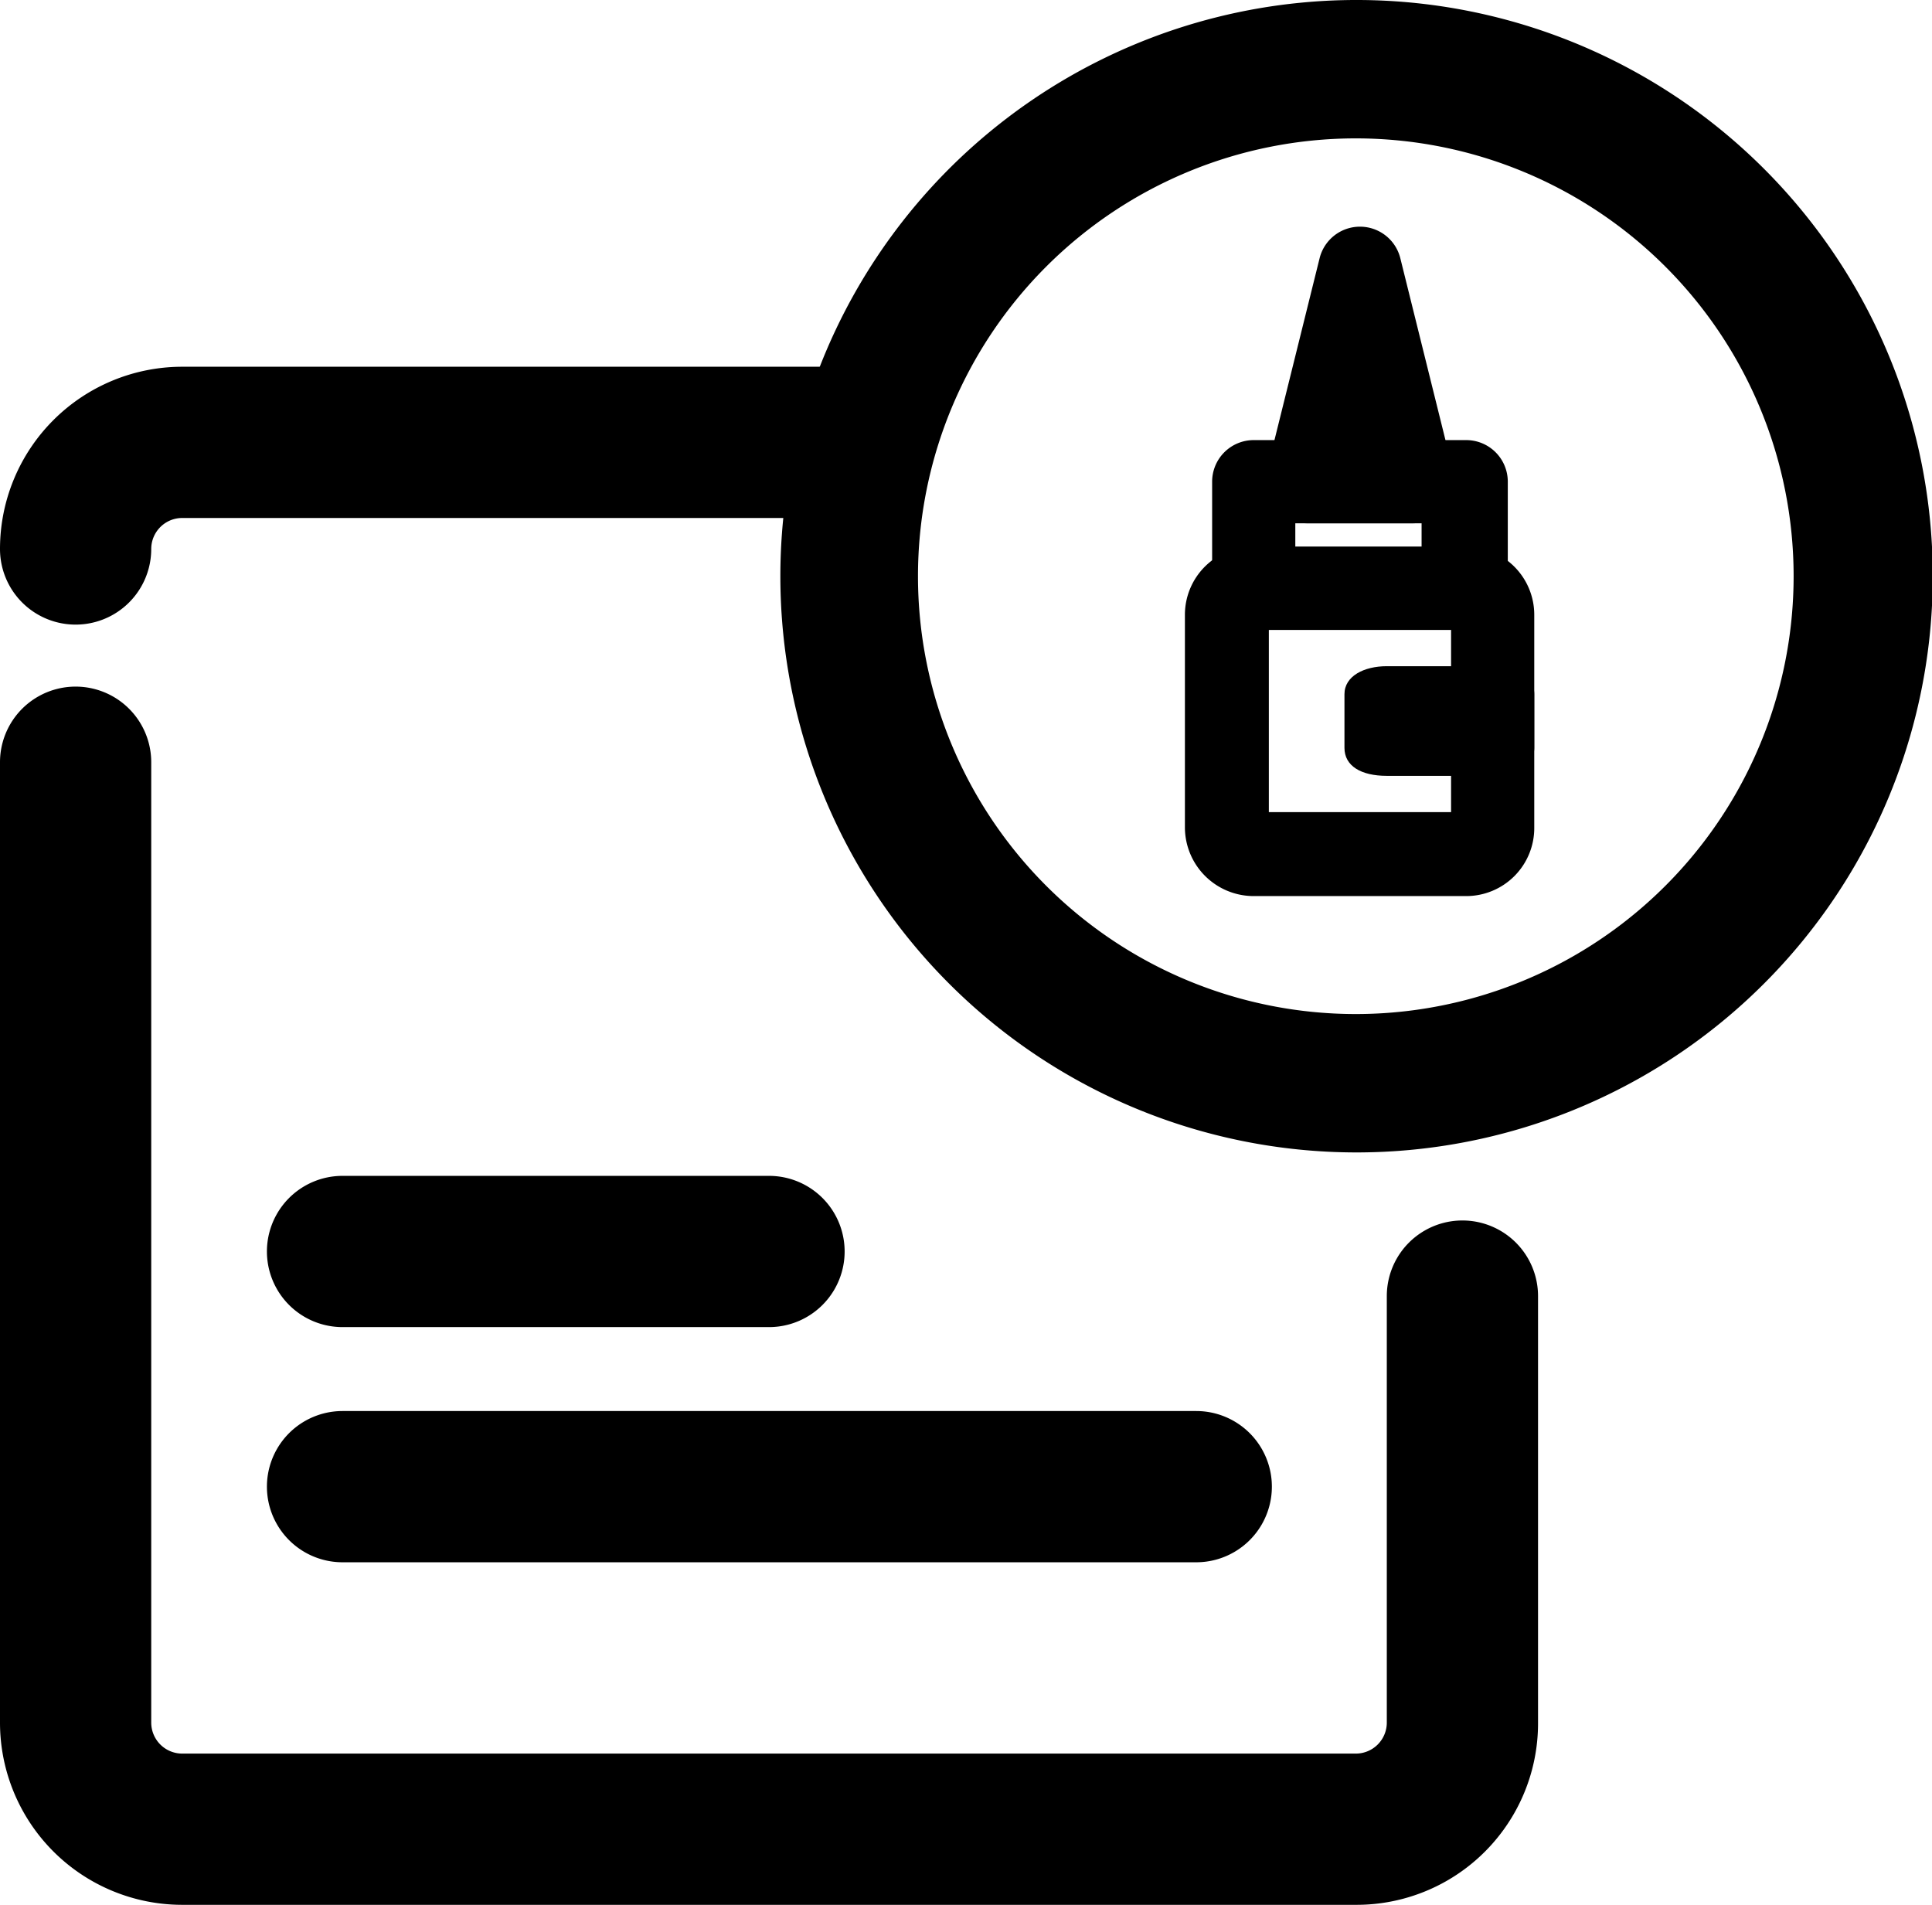 <svg xmlns="http://www.w3.org/2000/svg" viewBox="0 0 25.55 25.19"><title>decoration_application</title><g id="图层_2" data-name="图层 2"><g id="应用"><g id="decoration_application"><path d="M2,7.26a.41.41,0,0,1,.41-.41h8.93a1,1,0,0,0,0-2H2.41A2.41,2.41,0,0,0,0,7.26a1,1,0,0,0,2,0Z"/><path d="M18.34,17.14v5.64a.41.41,0,0,1-.41.41H2.41A.41.41,0,0,1,2,22.78V10.08a1,1,0,0,0-2,0v12.7a2.41,2.41,0,0,0,2.41,2.41H17.93a2.4,2.4,0,0,0,2.41-2.41V17.14a1,1,0,0,0-2,0Z"/><path d="M4.53,20.66H15.82a1,1,0,1,0,0-2H4.53a1,1,0,0,0,0,2Z"/><path d="M4.53,17.55h5.64a1,1,0,0,0,0-2H4.53a1,1,0,0,0,0,2Z"/><path d="M17.93,13.41a5.79,5.79,0,1,1,5.79-5.79A5.79,5.79,0,0,1,17.93,13.41Zm0,1.83a7.62,7.62,0,1,0-7.61-7.62A7.62,7.62,0,0,0,17.93,15.24Z"/><path d="M19.39,11.65H16.58a.71.71,0,0,1-.71-.71V8.13a.7.7,0,0,1,.71-.7h2.81a.7.7,0,0,1,.7.7v2.81A.7.7,0,0,1,19.39,11.65Zm0-.71V8.13H16.58v2.81Z"/><path d="M19.39,11.85a.9.9,0,0,0,.9-.91V8.13a.9.9,0,0,0-.9-.9H16.58a.9.9,0,0,0-.91.9v2.81a.91.91,0,0,0,.91.91Zm0-.4H16.58a.51.51,0,0,1-.51-.51V8.13a.5.5,0,0,1,.51-.5h2.81a.5.5,0,0,1,.5.5v2.81A.5.5,0,0,1,19.39,11.45Zm-.2-.51.2-.2H16.58l.2.2V8.13l-.2.2h2.81l-.2-.2Zm.4,0v-3H16.38v3.21h3.21Z"/><path d="M16.93,7.43H19V6.72H16.93Zm-.35.7a.35.35,0,0,1-.35-.35V6.37A.35.35,0,0,1,16.58,6h2.81a.35.35,0,0,1,.35.35V7.78a.35.35,0,0,1-.35.35Z"/><path d="M16.93,7.23l.2.2V6.72l-.2.2H19l-.2-.2v.71l.2-.2Zm0,.4h2.31V6.52H16.73V7.63Zm-.35.7h2.81a.55.55,0,0,0,.55-.55V6.37a.55.55,0,0,0-.55-.55H16.58a.55.55,0,0,0-.55.55V7.78A.55.55,0,0,0,16.58,8.33Zm0-.4a.15.15,0,0,1-.15-.15V6.37a.15.15,0,0,1,.15-.15h2.81a.15.15,0,0,1,.15.15V7.78a.15.15,0,0,1-.15.15Z"/><path d="M18.69,6.72H17.28a.35.35,0,0,1-.34-.44l.7-2.81a.35.35,0,0,1,.68,0L19,6.28A.35.35,0,0,1,18.69,6.72ZM18.24,6,18,5l-.25,1Z"/><path d="M18.69,6.92a.55.55,0,0,0,.53-.68l-.7-2.82a.55.55,0,0,0-1.07,0l-.7,2.82a.55.55,0,0,0,.53.68Zm0-.4H17.28a.15.15,0,0,1-.15-.19l.71-2.81a.15.15,0,0,1,.29,0l.7,2.81A.14.14,0,0,1,18.69,6.52ZM18,6.07l.2-.25h-.51l.19.25.26-1h-.39Zm.39-.1-.25-1L18,4.18,17.79,5l-.25,1-.07.25h1Z"/><path d="M18.69,9.71h.7V9.36h-.7Zm-.35.35c-.2,0-.36-.08-.36-.17V9.18c0-.09.16-.17.36-.17h1.4c.2,0,.35.08.35.17v.71c0,.09-.15.17-.35.17Z"/><path d="M18.69,9.51l.2.2V9.36l-.2.2h.7l-.2-.2v.35l.2-.2Zm0,.4h.9V9.16h-1.1v.75Zm-.35.35h1.4c.29,0,.55-.13.55-.37V9.18c0-.24-.26-.37-.55-.37h-1.4c-.3,0-.56.13-.56.37v.71C17.78,10.13,18,10.26,18.34,10.26Zm0-.4c-.1,0-.16,0-.16,0V9.18c0,.05.06,0,.16,0h1.4c.1,0,.15,0,.15,0v.71c0-.05-.05,0-.15,0Z"/></g></g></g></svg>